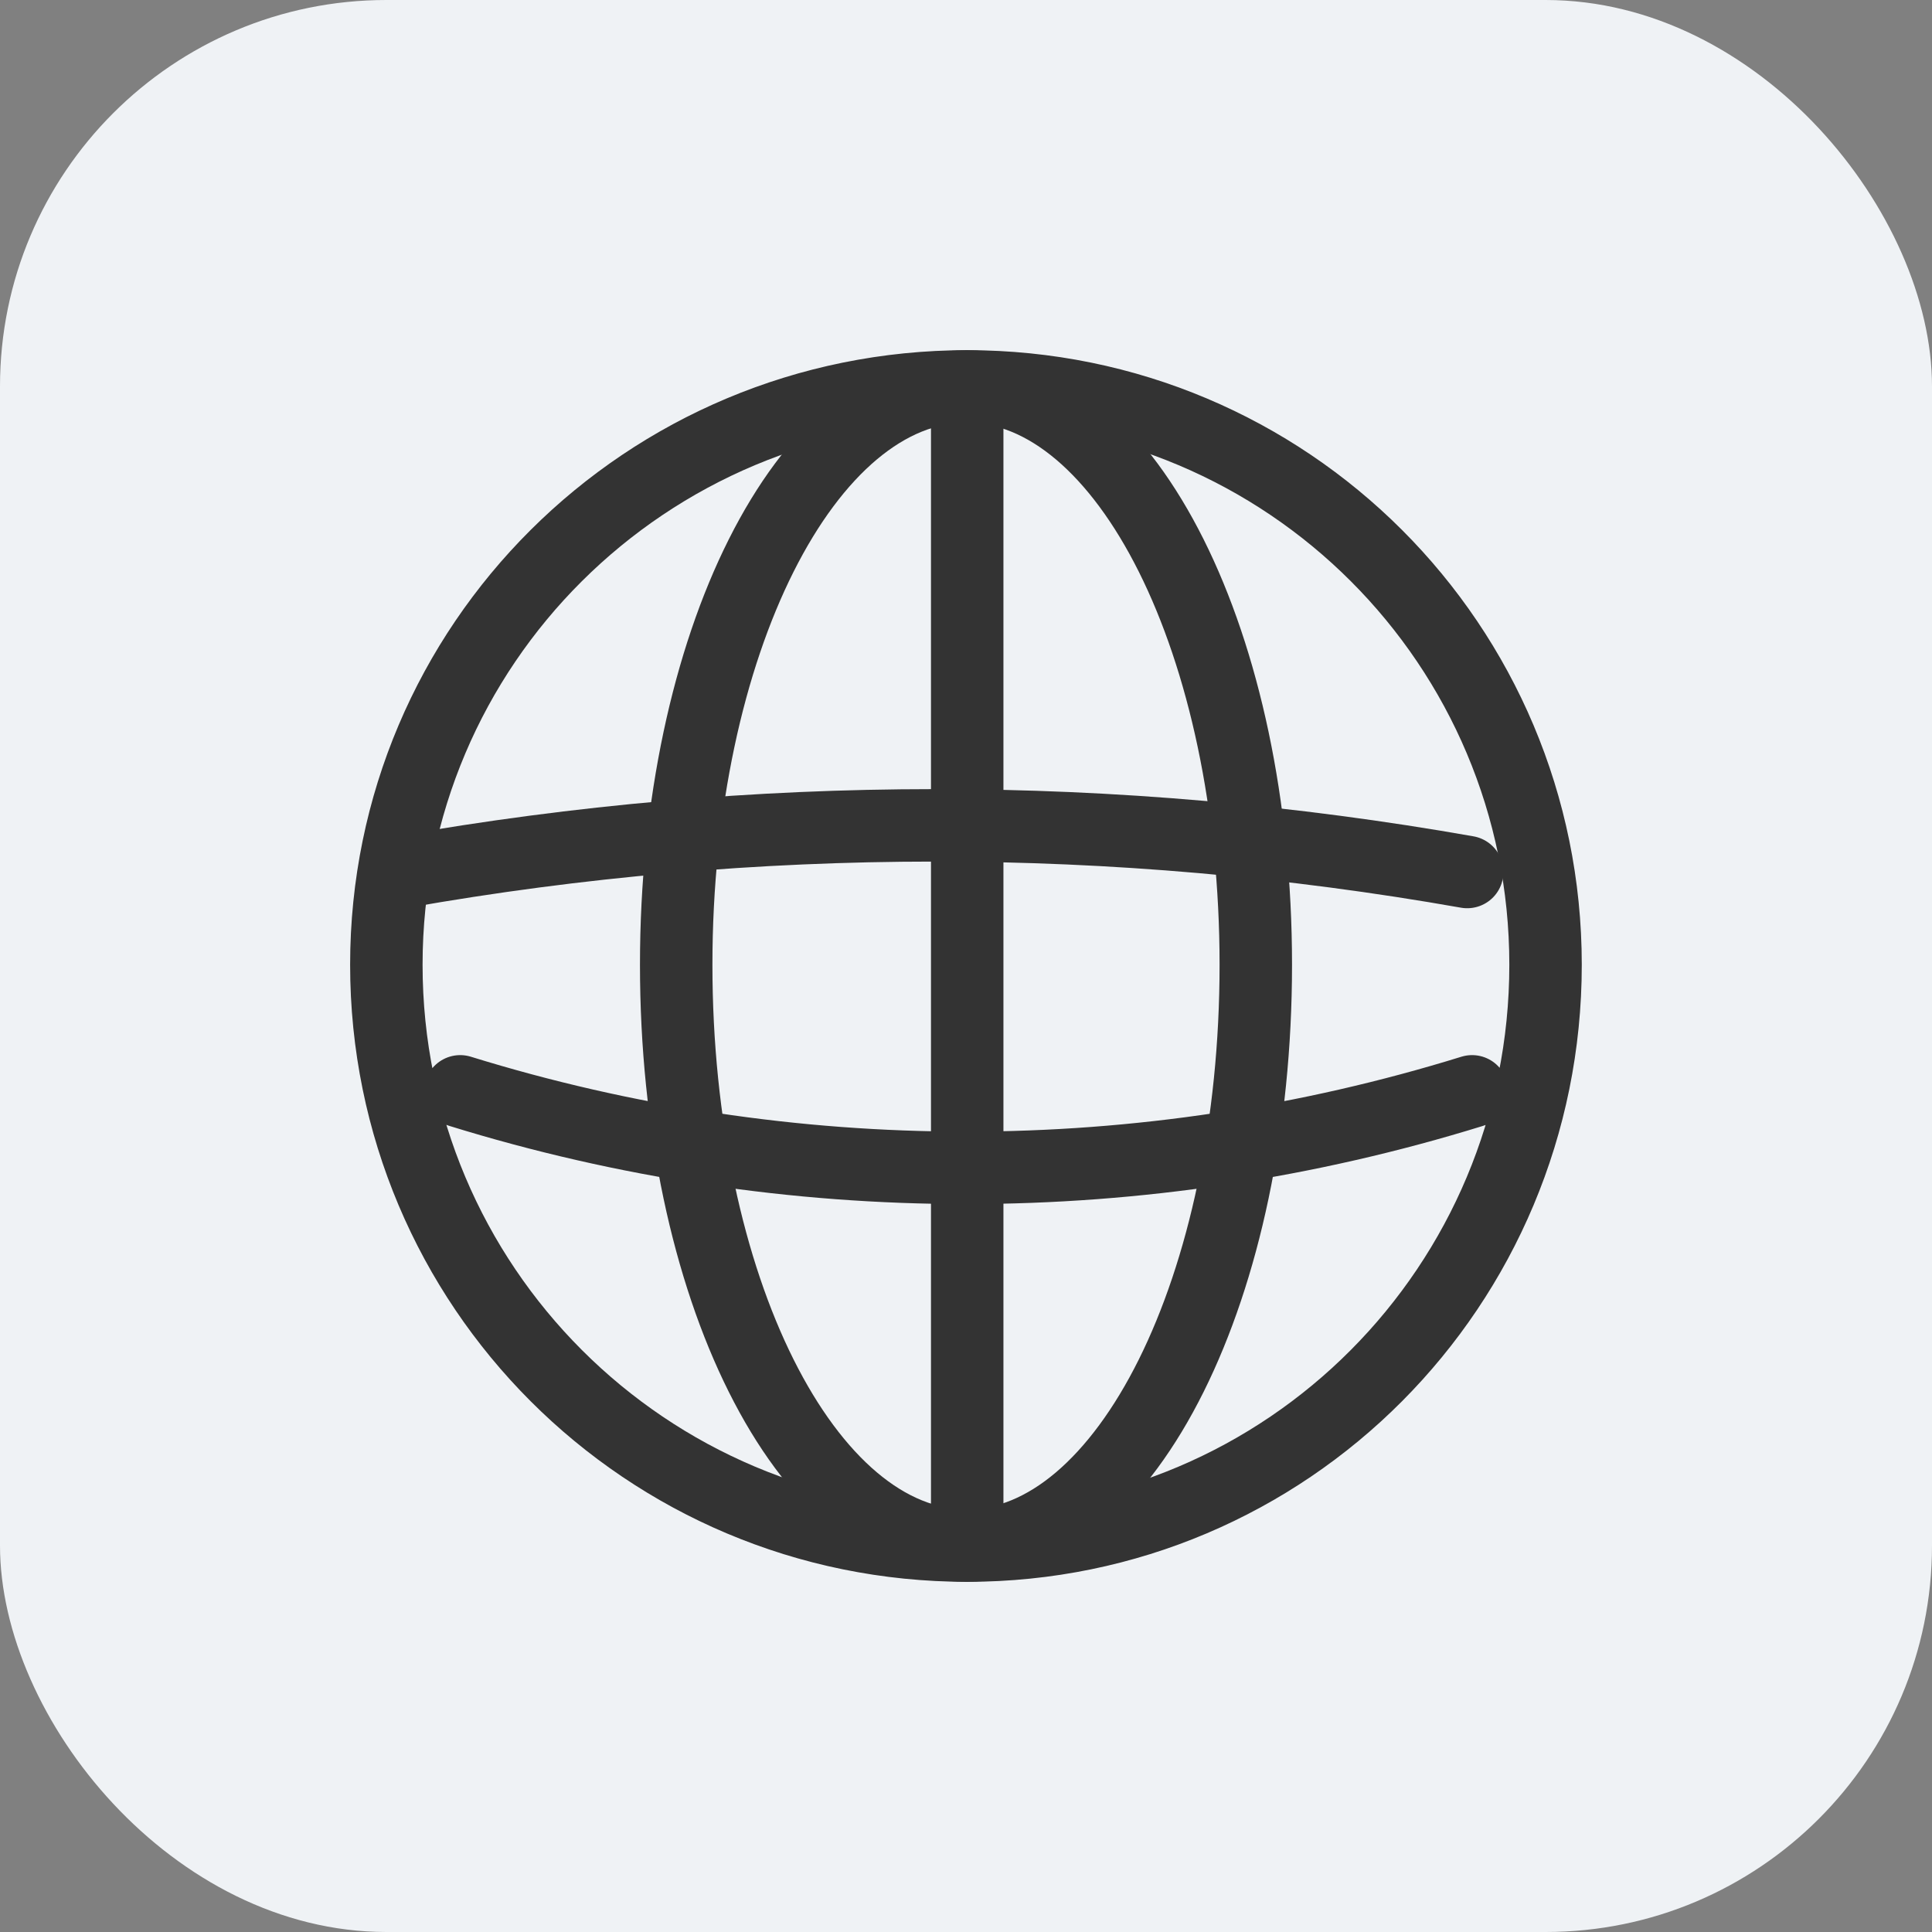<svg width="40" height="40" viewBox="0 0 40 40" fill="none" xmlns="http://www.w3.org/2000/svg">
<rect x="0" y="0" width="40" height="40" fill="#808080" stroke="none"/>
<rect width="40" height="40" rx="8" fill="#EFF2F5"/>
<path d="M20.025 32C26.651 32 31.999 26.626 31.999 19.974C31.999 13.348 26.651 8 20.025 8M20.025 32C13.373 32 7.999 26.626 7.999 19.974C7.999 13.348 13.373 8 20.025 8M20.025 32V8M30.478 22.595V22.595C23.654 24.707 16.351 24.707 9.528 22.595V22.595" stroke="#333333" stroke-width="1.5" stroke-linecap="round" stroke-linejoin="round"/>
<path d="M20.013 32C23.326 32 26 26.626 26 19.974C26 13.348 23.326 8 20.013 8C16.687 8 14 13.348 14 19.974C14 26.626 16.687 32 20.013 32Z" stroke="#333333" stroke-width="1.5" stroke-linecap="round" stroke-linejoin="round"/>
<path d="M30.377 18.054V18.054C23.082 16.766 15.618 16.766 8.323 18.054V18.054" stroke="#333333" stroke-width="1.5" stroke-linecap="round" stroke-linejoin="round"/>
</svg>
